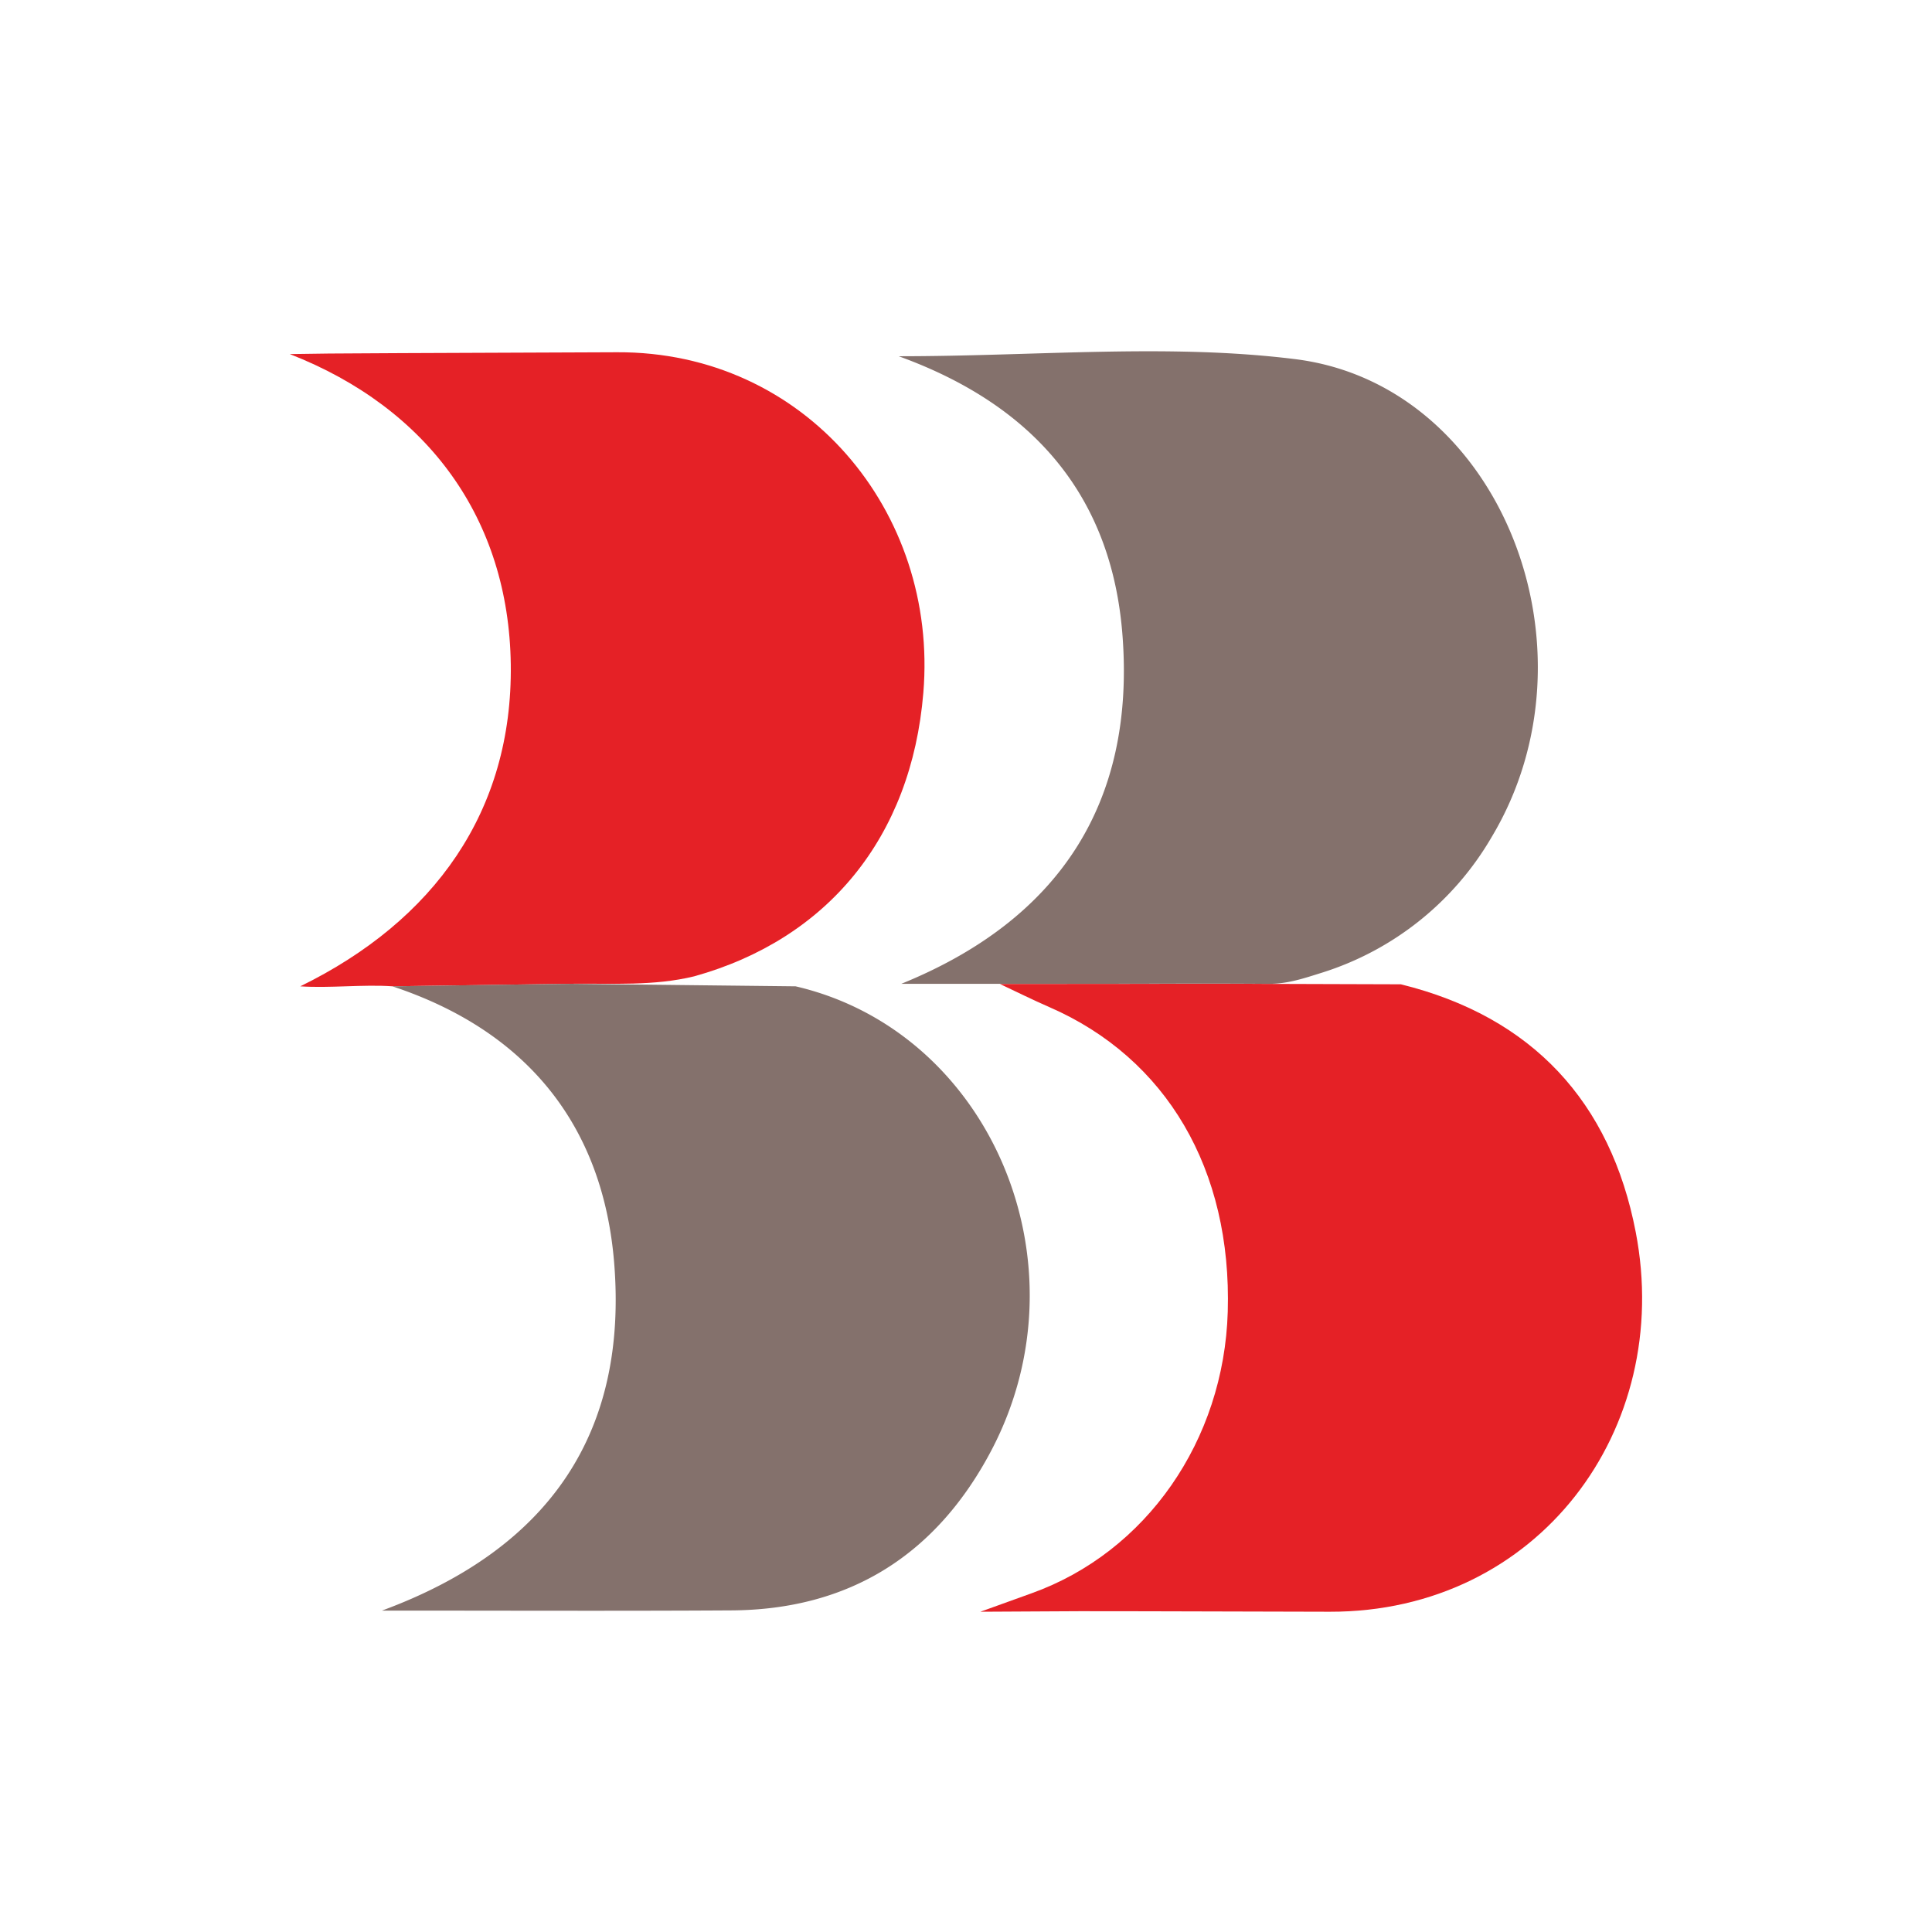 <svg width="40" height="40" fill="none" xmlns="http://www.w3.org/2000/svg"><g clip-path="url(#a)" transform="matrix(1.4 0 0 1.4 -8 -8.128)"><g clip-path="url(#b)"><path d="M26.431 20.362c1.946.48 3.103 1.742 3.473 3.663.564 2.918-1.442 5.622-4.524 5.616-3.69-.008-2.46-.008-3.69-.008-.315 0-1.165.008-1.477.008l.757-.273c1.697-.608 2.845-2.26 2.901-4.163.062-2.102-.904-3.75-2.637-4.505-.247-.107-.488-.228-.733-.343 3.982-.001 2.656-.009 3.982-.001M11.518 20.392c-.426-.031-.937.03-1.363 0 1.982-.971 3.142-2.59 3.113-4.762-.03-2.148-1.22-3.788-3.268-4.588l.579-.008c1.42-.01 0 0 4.26-.019 2.78-.013 4.754 2.356 4.53 5.037-.177 2.14-1.418 3.643-3.388 4.192-.598.146-1.208.103-1.815.11l-2.648.038z" fill="#e52126"/><path d="M17.48 20.392c2.882.669 4.348 4.106 2.893 6.867-.81 1.536-2.093 2.354-3.848 2.362-1.668.01-3.337.003-5.162.003 2.508-.926 3.634-2.66 3.434-5.141-.166-2.045-1.302-3.436-3.28-4.091.883-.013 1.766-.026 2.65-.037M25.268 20.189c-.257.08-.505.167-.784.166-1.326-.007-.946 0-3.981 0h-1.46c2.329-.946 3.458-2.668 3.272-5.143-.15-2.01-1.256-3.394-3.31-4.138 2.052 0 3.985-.191 5.864.043 3.036.379 4.567 4.29 2.906 7.065a4.444 4.444 0 0 1-2.507 2.007z" fill="#84716c"/></g></g><defs><clipPath id="a"><path fill="#fff" d="M0 0h40v40H0z"/></clipPath><clipPath id="b"><path fill="#fff" transform="translate(10 11)" d="M0 0h20v18.64H0z"/></clipPath></defs></svg>